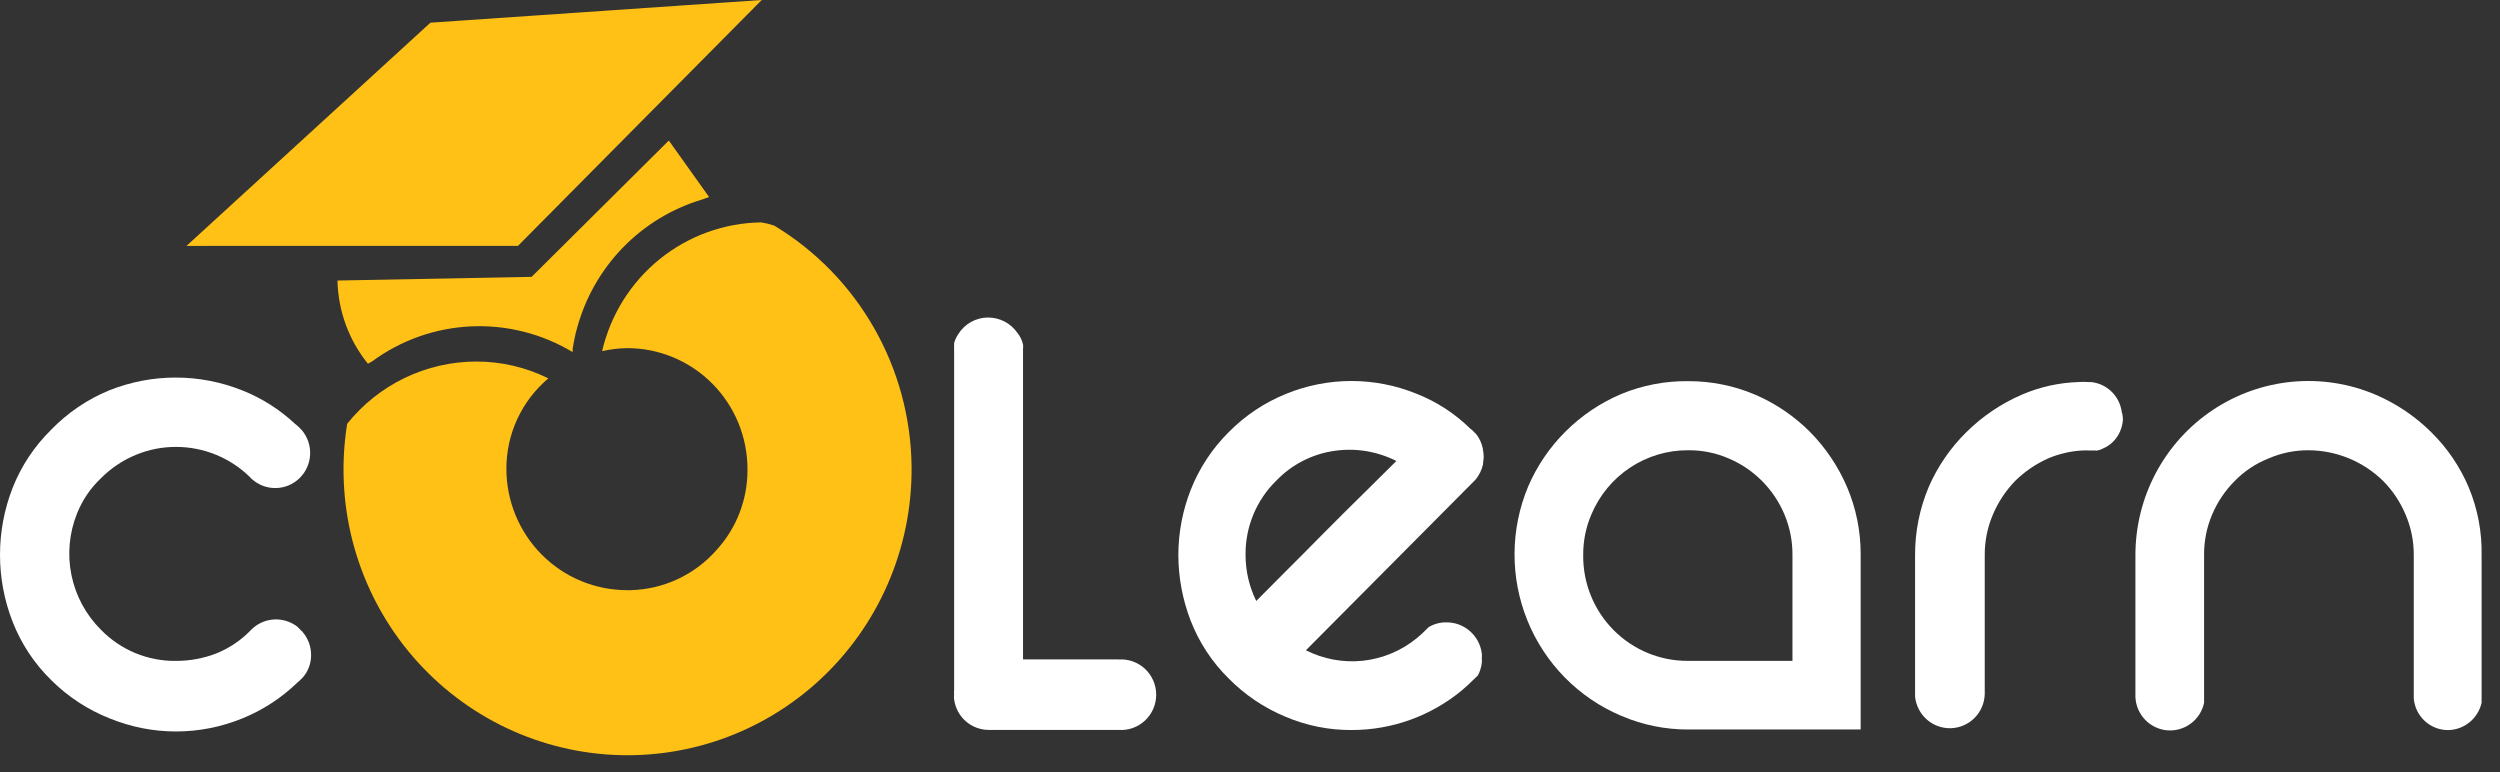 <svg width="136" height="42" viewBox="0 0 136 42" fill="none" xmlns="http://www.w3.org/2000/svg">
<rect x="0" y="0" width="136" height="42" fill="#333333" stroke="none"/>
<path d="M16.463 34.372L16.381 34.299L16.172 34.088L16.082 34.024C15.766 33.813 15.397 33.698 15.018 33.695C14.536 33.694 14.072 33.877 13.719 34.207L13.618 34.308C13.101 34.836 12.483 35.252 11.801 35.533C11.092 35.813 10.336 35.955 9.575 35.953C8.812 35.963 8.055 35.817 7.35 35.523C6.645 35.229 6.008 34.794 5.476 34.243C4.667 33.435 4.114 32.403 3.886 31.279C3.657 30.155 3.765 28.988 4.194 27.925C4.48 27.208 4.917 26.562 5.476 26.032C6.022 25.477 6.675 25.038 7.393 24.743C8.085 24.456 8.826 24.31 9.575 24.312C11.084 24.311 12.533 24.905 13.611 25.968C13.634 26.005 13.665 26.036 13.701 26.06C14.059 26.384 14.525 26.559 15.006 26.55C15.487 26.542 15.947 26.35 16.293 26.014C16.639 25.678 16.845 25.222 16.87 24.739C16.895 24.256 16.737 23.781 16.428 23.41L16.355 23.337C16.289 23.26 16.216 23.189 16.137 23.126L16.055 23.062C15.216 22.276 14.238 21.656 13.171 21.234C10.85 20.308 8.265 20.308 5.945 21.234C4.755 21.722 3.678 22.452 2.782 23.379C1.868 24.276 1.152 25.357 0.682 26.552C-0.227 28.886 -0.227 31.478 0.682 33.812C1.149 35.011 1.865 36.096 2.782 36.994C3.69 37.899 4.772 38.608 5.962 39.079C8.278 40.029 10.872 40.029 13.188 39.079C14.3 38.628 15.315 37.967 16.178 37.13C16.246 37.078 16.31 37.019 16.369 36.956L16.487 36.838C16.773 36.502 16.927 36.074 16.923 35.632C16.925 35.171 16.76 34.725 16.459 34.379L16.463 34.372Z" fill="white"/>
<path d="M80.665 24.465C80.674 24.441 80.674 24.415 80.665 24.391C80.603 24.1 80.475 23.828 80.289 23.596L80.197 23.514C80.139 23.439 80.068 23.374 79.988 23.323C79.149 22.498 78.154 21.851 77.062 21.421C74.788 20.495 72.246 20.495 69.973 21.421C68.796 21.895 67.728 22.608 66.837 23.514C65.941 24.405 65.238 25.473 64.774 26.651C64.333 27.776 64.105 28.975 64.102 30.184C64.104 31.41 64.332 32.626 64.774 33.769C65.233 34.95 65.936 36.019 66.837 36.906C67.714 37.796 68.758 38.501 69.909 38.981C71.058 39.474 72.296 39.723 73.546 39.713C75.728 39.712 77.842 38.95 79.526 37.555C79.762 37.355 79.981 37.153 80.209 36.924L80.399 36.741C80.51 36.531 80.581 36.301 80.609 36.065C80.622 35.982 80.622 35.896 80.609 35.813C80.622 35.722 80.622 35.63 80.609 35.539C80.547 35.069 80.315 34.638 79.958 34.328C79.601 34.018 79.144 33.85 78.672 33.857C78.333 33.853 77.999 33.945 77.709 34.122L77.564 34.268C77.405 34.43 77.238 34.583 77.062 34.725C76.227 35.405 75.215 35.827 74.147 35.943C73.079 36.058 72.001 35.861 71.041 35.375L80.258 26.104C80.464 25.862 80.607 25.573 80.675 25.262C80.684 25.238 80.684 25.212 80.675 25.189C80.724 24.957 80.724 24.717 80.675 24.485L80.665 24.465ZM74.302 26.723C73.588 27.424 72.842 28.164 72.066 28.945C71.302 29.731 70.561 30.459 69.876 31.148L68.34 32.694C67.957 31.915 67.758 31.057 67.758 30.188C67.75 29.433 67.895 28.685 68.184 27.988C68.473 27.292 68.9 26.662 69.44 26.138C70.279 25.267 71.382 24.702 72.575 24.529C73.733 24.356 74.916 24.548 75.962 25.078L74.302 26.723Z" fill="white"/>
<path d="M91.839 20.736C93.088 20.731 94.325 20.98 95.476 21.468C96.592 21.947 97.607 22.636 98.466 23.498C99.321 24.364 100.006 25.385 100.484 26.506C100.975 27.663 101.225 28.908 101.22 30.165V39.684H91.84C90.59 39.689 89.352 39.437 88.203 38.944C87.055 38.461 86.013 37.755 85.136 36.866C84.26 35.978 83.566 34.924 83.095 33.765C82.624 32.607 82.385 31.366 82.391 30.115C82.397 28.863 82.648 27.625 83.13 26.471C83.612 25.345 84.307 24.323 85.176 23.463C86.047 22.597 87.075 21.907 88.204 21.43C89.358 20.957 90.595 20.72 91.841 20.735L91.839 20.736ZM97.51 35.952V30.2C97.516 29.44 97.368 28.686 97.074 27.986C96.498 26.614 95.412 25.522 94.047 24.942C93.35 24.639 92.598 24.487 91.839 24.494C90.716 24.487 89.616 24.815 88.678 25.437C87.741 26.058 87.007 26.946 86.571 27.986C86.271 28.685 86.12 29.439 86.126 30.2C86.118 30.957 86.261 31.708 86.546 32.409C86.831 33.11 87.252 33.746 87.784 34.282C88.317 34.817 88.95 35.241 89.646 35.527C90.343 35.814 91.09 35.958 91.842 35.951L97.51 35.952Z" fill="white"/>
<path d="M115.423 22.411C115.368 21.99 115.172 21.6 114.869 21.305C114.565 21.009 114.171 20.826 113.751 20.784H113.614C113.427 20.77 113.239 20.77 113.051 20.784C111.997 20.82 110.958 21.052 109.988 21.469C108.865 21.954 107.842 22.646 106.971 23.508C106.1 24.365 105.402 25.384 104.916 26.507C104.424 27.679 104.174 28.939 104.18 30.21V37.891C104.227 38.374 104.455 38.821 104.818 39.141C105.181 39.461 105.651 39.63 106.134 39.614C106.616 39.598 107.074 39.398 107.416 39.055C107.757 38.711 107.955 38.25 107.97 37.764V30.212C107.963 29.448 108.115 28.691 108.415 27.99C108.703 27.31 109.113 26.691 109.625 26.161C110.151 25.643 110.767 25.225 111.442 24.927C112.02 24.685 112.634 24.543 113.259 24.507C113.402 24.498 113.545 24.498 113.687 24.507H113.996C114.029 24.515 114.063 24.515 114.096 24.507C114.204 24.488 114.309 24.451 114.405 24.397C114.775 24.24 115.079 23.959 115.267 23.602C115.377 23.395 115.448 23.168 115.477 22.935C115.491 22.852 115.491 22.766 115.477 22.683C115.473 22.59 115.454 22.498 115.423 22.411Z" fill="white"/>
<path d="M134.3 26.515C133.824 25.39 133.132 24.371 132.264 23.516C131.399 22.657 130.382 21.969 129.266 21.486C127.833 20.871 126.27 20.623 124.719 20.766C123.168 20.908 121.676 21.436 120.378 22.302C119.079 23.167 118.015 24.344 117.28 25.726C116.545 27.107 116.163 28.651 116.167 30.218V37.808C116.163 37.85 116.163 37.892 116.167 37.934C116.191 38.394 116.381 38.83 116.7 39.16C117.019 39.49 117.447 39.693 117.904 39.73C118.36 39.766 118.815 39.635 119.182 39.36C119.55 39.086 119.806 38.686 119.902 38.235V30.217C119.893 29.454 120.041 28.697 120.339 27.995C120.627 27.312 121.044 26.691 121.566 26.167C122.081 25.639 122.7 25.225 123.383 24.95C124.08 24.645 124.832 24.489 125.592 24.494C127.107 24.503 128.56 25.103 129.646 26.167C130.165 26.692 130.578 27.312 130.863 27.995C131.164 28.696 131.316 29.453 131.309 30.217V38.007C131.352 38.476 131.568 38.911 131.915 39.228C132.261 39.544 132.713 39.719 133.181 39.717C133.605 39.709 134.014 39.559 134.343 39.291C134.673 39.022 134.903 38.651 134.999 38.235C135.003 38.208 135.003 38.181 134.999 38.153V30.217C135.025 28.947 134.787 27.685 134.299 26.514L134.3 26.515Z" fill="white"/>
<path d="M60.788 35.87H55.653V19.128C55.657 19.074 55.657 19.019 55.653 18.964C55.665 18.892 55.665 18.817 55.653 18.745C55.603 18.51 55.497 18.29 55.344 18.105C55.166 17.848 54.928 17.638 54.651 17.493C54.374 17.348 54.066 17.273 53.754 17.273C53.427 17.273 53.106 17.357 52.82 17.517C52.535 17.677 52.295 17.908 52.123 18.188C52.025 18.334 51.952 18.494 51.905 18.664V18.774C51.898 18.815 51.898 18.858 51.905 18.9C51.897 18.93 51.897 18.962 51.905 18.992C51.895 19.028 51.895 19.066 51.905 19.102V37.535C51.892 37.618 51.892 37.703 51.905 37.787C51.891 37.875 51.891 37.964 51.905 38.052C51.967 38.51 52.191 38.93 52.537 39.235C52.883 39.539 53.327 39.707 53.787 39.707H60.849C61.111 39.727 61.374 39.691 61.621 39.604C61.869 39.516 62.096 39.378 62.288 39.198C62.48 39.019 62.633 38.801 62.738 38.559C62.843 38.317 62.897 38.056 62.897 37.792C62.897 37.528 62.843 37.267 62.738 37.025C62.633 36.783 62.48 36.566 62.288 36.386C62.096 36.206 61.869 36.068 61.621 35.981C61.374 35.893 61.111 35.858 60.849 35.877L60.788 35.87Z" fill="white"/>
<path d="M10.145 13.377L23.415 1.234L41.438 0L28.177 13.375L10.145 13.377Z" fill="#FFC116"/>
<path d="M49.59 25.374V25.511C49.594 27.659 49.156 29.784 48.302 31.753C47.449 33.722 46.2 35.491 44.633 36.95C43.066 38.409 41.215 39.525 39.198 40.228C37.181 40.931 35.041 41.206 32.912 41.036C30.784 40.865 28.714 40.253 26.833 39.238C24.952 38.222 23.3 36.825 21.982 35.136C20.665 33.446 19.709 31.5 19.176 29.42C18.644 27.34 18.545 25.172 18.887 23.052C19.734 21.995 20.805 21.143 22.022 20.557C23.239 19.972 24.572 19.668 25.921 19.668C27.276 19.667 28.613 19.98 29.829 20.583C29.113 21.186 28.537 21.94 28.142 22.791C27.748 23.643 27.545 24.572 27.547 25.511C27.549 26.378 27.72 27.237 28.05 28.037C28.381 28.837 28.866 29.565 29.476 30.177C30.086 30.789 30.81 31.274 31.607 31.605C32.403 31.936 33.257 32.105 34.119 32.104C34.182 32.113 34.246 32.113 34.309 32.104C35.196 32.083 36.068 31.878 36.872 31.502C37.676 31.126 38.394 30.587 38.981 29.919C40.075 28.724 40.676 27.155 40.663 25.53C40.664 24.665 40.496 23.808 40.168 23.008C39.839 22.208 39.357 21.481 38.749 20.869C38.142 20.257 37.42 19.771 36.625 19.44C35.831 19.108 34.979 18.938 34.119 18.938C33.66 18.946 33.203 19 32.755 19.102C33.214 17.13 34.315 15.369 35.883 14.1C37.451 12.831 39.397 12.126 41.41 12.098C41.65 12.135 41.887 12.193 42.118 12.272C44.372 13.632 46.242 15.55 47.55 17.844C48.858 20.137 49.56 22.73 49.59 25.374Z" fill="#FFC116"/>
<path d="M36.384 7.645L28.922 15.06L18.359 15.261C18.395 16.912 18.977 18.505 20.014 19.786L20.241 19.66C21.809 18.507 23.681 17.844 25.621 17.755C27.562 17.665 29.486 18.152 31.153 19.155V18.962C31.198 18.679 31.253 18.405 31.316 18.131C31.333 18.051 31.354 17.972 31.38 17.894C31.822 16.232 32.682 14.711 33.875 13.479C35.069 12.246 36.557 11.342 38.197 10.853L38.573 10.716L36.384 7.645Z" fill="#FFC116"/>
</svg>
